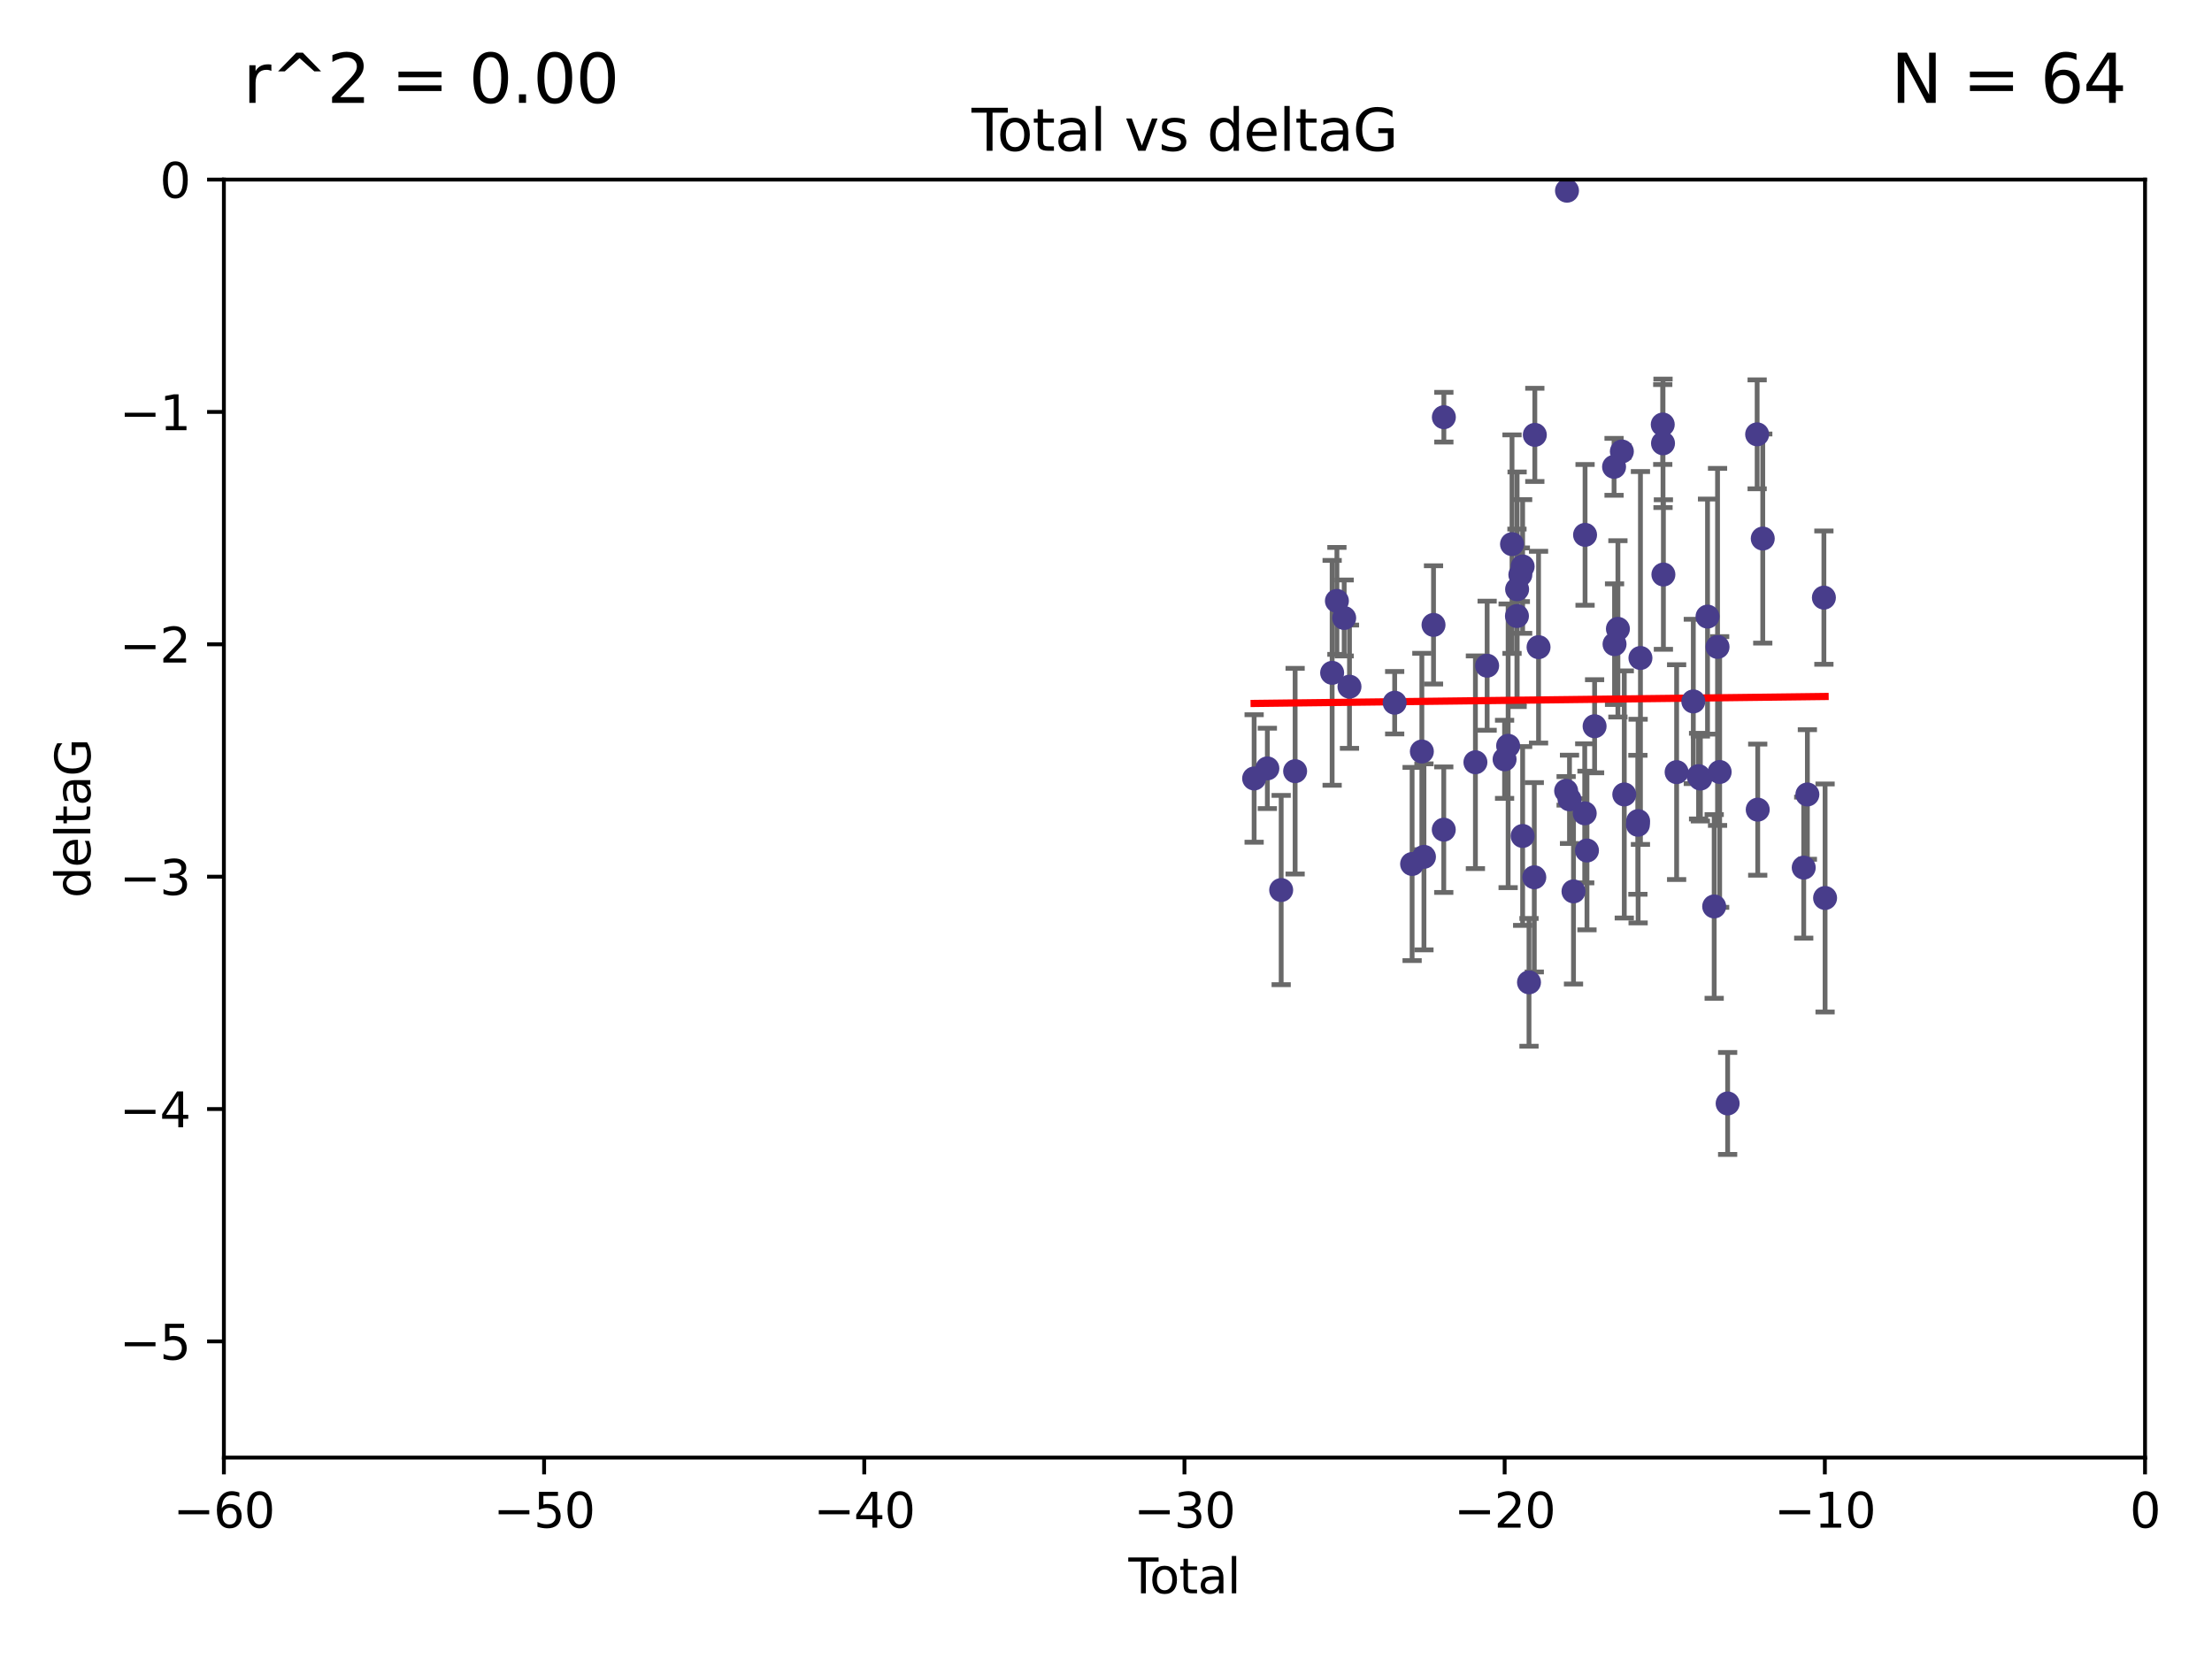 <?xml version="1.0" encoding="utf-8" standalone="no"?>
<!DOCTYPE svg PUBLIC "-//W3C//DTD SVG 1.1//EN"
  "http://www.w3.org/Graphics/SVG/1.1/DTD/svg11.dtd">
<svg xmlns:xlink="http://www.w3.org/1999/xlink" width="460.8pt" height="345.6pt" viewBox="0 0 460.8 345.6" xmlns="http://www.w3.org/2000/svg" version="1.1">
 <defs>
  <style type="text/css">*{stroke-linejoin: round; stroke-linecap: butt}</style>
 </defs>
 <g id="figure_1">
  <g id="patch_1">
   <path d="M 0 345.6 
L 460.8 345.6 
L 460.8 0 
L 0 0 
z
" style="fill: #ffffff"/>
  </g>
  <g id="axes_1">
   <g id="patch_2">
    <path d="M 46.64 303.64 
L 446.85 303.64 
L 446.85 37.411 
L 46.64 37.411 
z
" style="fill: #ffffff"/>
   </g>
   <g id="PathCollection_1">
    <defs>
     <path id="md7fb5501e0" d="M 0 1.118 
C 0.297 1.118 0.581 1 0.791 0.791 
C 1 0.581 1.118 0.297 1.118 0 
C 1.118 -0.297 1 -0.581 0.791 -0.791 
C 0.581 -1 0.297 -1.118 0 -1.118 
C -0.297 -1.118 -0.581 -1 -0.791 -0.791 
C -1 -0.581 -1.118 -0.297 -1.118 0 
C -1.118 0.297 -1 0.581 -0.791 0.791 
C -0.581 1 -0.297 1.118 0 1.118 
z
" style="stroke: #483d8b"/>
    </defs>
    <g clip-path="url(#p1a7f378cc3)">
     <use xlink:href="#md7fb5501e0" x="261.259" y="162.169" style="fill: #483d8b; stroke: #483d8b"/>
     <use xlink:href="#md7fb5501e0" x="264.013" y="160.071" style="fill: #483d8b; stroke: #483d8b"/>
     <use xlink:href="#md7fb5501e0" x="266.892" y="185.409" style="fill: #483d8b; stroke: #483d8b"/>
     <use xlink:href="#md7fb5501e0" x="269.798" y="160.652" style="fill: #483d8b; stroke: #483d8b"/>
     <use xlink:href="#md7fb5501e0" x="277.508" y="140.162" style="fill: #483d8b; stroke: #483d8b"/>
     <use xlink:href="#md7fb5501e0" x="278.503" y="125.181" style="fill: #483d8b; stroke: #483d8b"/>
     <use xlink:href="#md7fb5501e0" x="280.018" y="128.736" style="fill: #483d8b; stroke: #483d8b"/>
     <use xlink:href="#md7fb5501e0" x="281.121" y="143.047" style="fill: #483d8b; stroke: #483d8b"/>
     <use xlink:href="#md7fb5501e0" x="290.537" y="146.389" style="fill: #483d8b; stroke: #483d8b"/>
     <use xlink:href="#md7fb5501e0" x="294.169" y="179.983" style="fill: #483d8b; stroke: #483d8b"/>
     <use xlink:href="#md7fb5501e0" x="296.199" y="156.551" style="fill: #483d8b; stroke: #483d8b"/>
     <use xlink:href="#md7fb5501e0" x="296.635" y="178.497" style="fill: #483d8b; stroke: #483d8b"/>
     <use xlink:href="#md7fb5501e0" x="298.628" y="130.178" style="fill: #483d8b; stroke: #483d8b"/>
     <use xlink:href="#md7fb5501e0" x="300.763" y="172.837" style="fill: #483d8b; stroke: #483d8b"/>
     <use xlink:href="#md7fb5501e0" x="300.783" y="86.91" style="fill: #483d8b; stroke: #483d8b"/>
     <use xlink:href="#md7fb5501e0" x="307.356" y="158.794" style="fill: #483d8b; stroke: #483d8b"/>
     <use xlink:href="#md7fb5501e0" x="309.798" y="138.679" style="fill: #483d8b; stroke: #483d8b"/>
     <use xlink:href="#md7fb5501e0" x="313.432" y="158.179" style="fill: #483d8b; stroke: #483d8b"/>
     <use xlink:href="#md7fb5501e0" x="314.172" y="155.362" style="fill: #483d8b; stroke: #483d8b"/>
     <use xlink:href="#md7fb5501e0" x="314.982" y="113.355" style="fill: #483d8b; stroke: #483d8b"/>
     <use xlink:href="#md7fb5501e0" x="316.009" y="128.333" style="fill: #483d8b; stroke: #483d8b"/>
     <use xlink:href="#md7fb5501e0" x="316.041" y="122.757" style="fill: #483d8b; stroke: #483d8b"/>
     <use xlink:href="#md7fb5501e0" x="316.717" y="119.732" style="fill: #483d8b; stroke: #483d8b"/>
     <use xlink:href="#md7fb5501e0" x="317.192" y="118.005" style="fill: #483d8b; stroke: #483d8b"/>
     <use xlink:href="#md7fb5501e0" x="317.194" y="174.149" style="fill: #483d8b; stroke: #483d8b"/>
     <use xlink:href="#md7fb5501e0" x="318.519" y="204.639" style="fill: #483d8b; stroke: #483d8b"/>
     <use xlink:href="#md7fb5501e0" x="319.621" y="182.755" style="fill: #483d8b; stroke: #483d8b"/>
     <use xlink:href="#md7fb5501e0" x="319.732" y="90.593" style="fill: #483d8b; stroke: #483d8b"/>
     <use xlink:href="#md7fb5501e0" x="320.509" y="134.817" style="fill: #483d8b; stroke: #483d8b"/>
     <use xlink:href="#md7fb5501e0" x="326.256" y="164.751" style="fill: #483d8b; stroke: #483d8b"/>
     <use xlink:href="#md7fb5501e0" x="326.434" y="39.725" style="fill: #483d8b; stroke: #483d8b"/>
     <use xlink:href="#md7fb5501e0" x="326.956" y="166.514" style="fill: #483d8b; stroke: #483d8b"/>
     <use xlink:href="#md7fb5501e0" x="327.79" y="185.69" style="fill: #483d8b; stroke: #483d8b"/>
     <use xlink:href="#md7fb5501e0" x="330.127" y="169.432" style="fill: #483d8b; stroke: #483d8b"/>
     <use xlink:href="#md7fb5501e0" x="330.197" y="111.421" style="fill: #483d8b; stroke: #483d8b"/>
     <use xlink:href="#md7fb5501e0" x="330.596" y="177.177" style="fill: #483d8b; stroke: #483d8b"/>
     <use xlink:href="#md7fb5501e0" x="332.184" y="151.29" style="fill: #483d8b; stroke: #483d8b"/>
     <use xlink:href="#md7fb5501e0" x="336.239" y="97.248" style="fill: #483d8b; stroke: #483d8b"/>
     <use xlink:href="#md7fb5501e0" x="336.339" y="134.191" style="fill: #483d8b; stroke: #483d8b"/>
     <use xlink:href="#md7fb5501e0" x="337.04" y="131.002" style="fill: #483d8b; stroke: #483d8b"/>
     <use xlink:href="#md7fb5501e0" x="337.863" y="94.05" style="fill: #483d8b; stroke: #483d8b"/>
     <use xlink:href="#md7fb5501e0" x="338.368" y="165.498" style="fill: #483d8b; stroke: #483d8b"/>
     <use xlink:href="#md7fb5501e0" x="341.203" y="171.818" style="fill: #483d8b; stroke: #483d8b"/>
     <use xlink:href="#md7fb5501e0" x="341.25" y="171.047" style="fill: #483d8b; stroke: #483d8b"/>
     <use xlink:href="#md7fb5501e0" x="341.734" y="137.07" style="fill: #483d8b; stroke: #483d8b"/>
     <use xlink:href="#md7fb5501e0" x="346.381" y="88.433" style="fill: #483d8b; stroke: #483d8b"/>
     <use xlink:href="#md7fb5501e0" x="346.436" y="92.35" style="fill: #483d8b; stroke: #483d8b"/>
     <use xlink:href="#md7fb5501e0" x="346.517" y="119.683" style="fill: #483d8b; stroke: #483d8b"/>
     <use xlink:href="#md7fb5501e0" x="349.271" y="160.849" style="fill: #483d8b; stroke: #483d8b"/>
     <use xlink:href="#md7fb5501e0" x="352.749" y="146.121" style="fill: #483d8b; stroke: #483d8b"/>
     <use xlink:href="#md7fb5501e0" x="353.846" y="161.684" style="fill: #483d8b; stroke: #483d8b"/>
     <use xlink:href="#md7fb5501e0" x="354.218" y="162.189" style="fill: #483d8b; stroke: #483d8b"/>
     <use xlink:href="#md7fb5501e0" x="355.708" y="128.448" style="fill: #483d8b; stroke: #483d8b"/>
     <use xlink:href="#md7fb5501e0" x="357.096" y="188.827" style="fill: #483d8b; stroke: #483d8b"/>
     <use xlink:href="#md7fb5501e0" x="357.796" y="134.766" style="fill: #483d8b; stroke: #483d8b"/>
     <use xlink:href="#md7fb5501e0" x="358.236" y="160.817" style="fill: #483d8b; stroke: #483d8b"/>
     <use xlink:href="#md7fb5501e0" x="359.9" y="229.87" style="fill: #483d8b; stroke: #483d8b"/>
     <use xlink:href="#md7fb5501e0" x="366.045" y="90.48" style="fill: #483d8b; stroke: #483d8b"/>
     <use xlink:href="#md7fb5501e0" x="366.166" y="168.665" style="fill: #483d8b; stroke: #483d8b"/>
     <use xlink:href="#md7fb5501e0" x="367.215" y="112.19" style="fill: #483d8b; stroke: #483d8b"/>
     <use xlink:href="#md7fb5501e0" x="375.749" y="180.74" style="fill: #483d8b; stroke: #483d8b"/>
     <use xlink:href="#md7fb5501e0" x="376.51" y="165.503" style="fill: #483d8b; stroke: #483d8b"/>
     <use xlink:href="#md7fb5501e0" x="379.951" y="124.495" style="fill: #483d8b; stroke: #483d8b"/>
     <use xlink:href="#md7fb5501e0" x="380.198" y="187.068" style="fill: #483d8b; stroke: #483d8b"/>
    </g>
   </g>
   <g id="matplotlib.axis_1">
    <g id="xtick_1">
     <g id="line2d_1">
      <defs>
       <path id="m32660fdf33" d="M 0 0 
L 0 3.5 
" style="stroke: #000000; stroke-width: 0.8"/>
      </defs>
      <g>
       <use xlink:href="#m32660fdf33" x="46.64" y="303.64" style="stroke: #000000; stroke-width: 0.8"/>
      </g>
     </g>
     <g id="text_1">
      <!-- −60 -->
      <g transform="translate(36.088 318.238)scale(0.1 -0.1)">
       <defs>
        <path id="DejaVuSans-2212" d="M 678 2272 
L 4684 2272 
L 4684 1741 
L 678 1741 
L 678 2272 
z
" transform="scale(0.016)"/>
        <path id="DejaVuSans-36" d="M 2113 2584 
Q 1688 2584 1439 2293 
Q 1191 2003 1191 1497 
Q 1191 994 1439 701 
Q 1688 409 2113 409 
Q 2538 409 2786 701 
Q 3034 994 3034 1497 
Q 3034 2003 2786 2293 
Q 2538 2584 2113 2584 
z
M 3366 4563 
L 3366 3988 
Q 3128 4100 2886 4159 
Q 2644 4219 2406 4219 
Q 1781 4219 1451 3797 
Q 1122 3375 1075 2522 
Q 1259 2794 1537 2939 
Q 1816 3084 2150 3084 
Q 2853 3084 3261 2657 
Q 3669 2231 3669 1497 
Q 3669 778 3244 343 
Q 2819 -91 2113 -91 
Q 1303 -91 875 529 
Q 447 1150 447 2328 
Q 447 3434 972 4092 
Q 1497 4750 2381 4750 
Q 2619 4750 2861 4703 
Q 3103 4656 3366 4563 
z
" transform="scale(0.016)"/>
        <path id="DejaVuSans-30" d="M 2034 4250 
Q 1547 4250 1301 3770 
Q 1056 3291 1056 2328 
Q 1056 1369 1301 889 
Q 1547 409 2034 409 
Q 2525 409 2770 889 
Q 3016 1369 3016 2328 
Q 3016 3291 2770 3770 
Q 2525 4250 2034 4250 
z
M 2034 4750 
Q 2819 4750 3233 4129 
Q 3647 3509 3647 2328 
Q 3647 1150 3233 529 
Q 2819 -91 2034 -91 
Q 1250 -91 836 529 
Q 422 1150 422 2328 
Q 422 3509 836 4129 
Q 1250 4750 2034 4750 
z
" transform="scale(0.016)"/>
       </defs>
       <use xlink:href="#DejaVuSans-2212"/>
       <use xlink:href="#DejaVuSans-36" x="83.789"/>
       <use xlink:href="#DejaVuSans-30" x="147.412"/>
      </g>
     </g>
    </g>
    <g id="xtick_2">
     <g id="line2d_2">
      <g>
       <use xlink:href="#m32660fdf33" x="113.342" y="303.64" style="stroke: #000000; stroke-width: 0.8"/>
      </g>
     </g>
     <g id="text_2">
      <!-- −50 -->
      <g transform="translate(102.789 318.238)scale(0.1 -0.1)">
       <defs>
        <path id="DejaVuSans-35" d="M 691 4666 
L 3169 4666 
L 3169 4134 
L 1269 4134 
L 1269 2991 
Q 1406 3038 1543 3061 
Q 1681 3084 1819 3084 
Q 2600 3084 3056 2656 
Q 3513 2228 3513 1497 
Q 3513 744 3044 326 
Q 2575 -91 1722 -91 
Q 1428 -91 1123 -41 
Q 819 9 494 109 
L 494 744 
Q 775 591 1075 516 
Q 1375 441 1709 441 
Q 2250 441 2565 725 
Q 2881 1009 2881 1497 
Q 2881 1984 2565 2268 
Q 2250 2553 1709 2553 
Q 1456 2553 1204 2497 
Q 953 2441 691 2322 
L 691 4666 
z
" transform="scale(0.016)"/>
       </defs>
       <use xlink:href="#DejaVuSans-2212"/>
       <use xlink:href="#DejaVuSans-35" x="83.789"/>
       <use xlink:href="#DejaVuSans-30" x="147.412"/>
      </g>
     </g>
    </g>
    <g id="xtick_3">
     <g id="line2d_3">
      <g>
       <use xlink:href="#m32660fdf33" x="180.043" y="303.64" style="stroke: #000000; stroke-width: 0.8"/>
      </g>
     </g>
     <g id="text_3">
      <!-- −40 -->
      <g transform="translate(169.491 318.238)scale(0.1 -0.1)">
       <defs>
        <path id="DejaVuSans-34" d="M 2419 4116 
L 825 1625 
L 2419 1625 
L 2419 4116 
z
M 2253 4666 
L 3047 4666 
L 3047 1625 
L 3713 1625 
L 3713 1100 
L 3047 1100 
L 3047 0 
L 2419 0 
L 2419 1100 
L 313 1100 
L 313 1709 
L 2253 4666 
z
" transform="scale(0.016)"/>
       </defs>
       <use xlink:href="#DejaVuSans-2212"/>
       <use xlink:href="#DejaVuSans-34" x="83.789"/>
       <use xlink:href="#DejaVuSans-30" x="147.412"/>
      </g>
     </g>
    </g>
    <g id="xtick_4">
     <g id="line2d_4">
      <g>
       <use xlink:href="#m32660fdf33" x="246.745" y="303.64" style="stroke: #000000; stroke-width: 0.8"/>
      </g>
     </g>
     <g id="text_4">
      <!-- −30 -->
      <g transform="translate(236.193 318.238)scale(0.1 -0.1)">
       <defs>
        <path id="DejaVuSans-33" d="M 2597 2516 
Q 3050 2419 3304 2112 
Q 3559 1806 3559 1356 
Q 3559 666 3084 287 
Q 2609 -91 1734 -91 
Q 1441 -91 1130 -33 
Q 819 25 488 141 
L 488 750 
Q 750 597 1062 519 
Q 1375 441 1716 441 
Q 2309 441 2620 675 
Q 2931 909 2931 1356 
Q 2931 1769 2642 2001 
Q 2353 2234 1838 2234 
L 1294 2234 
L 1294 2753 
L 1863 2753 
Q 2328 2753 2575 2939 
Q 2822 3125 2822 3475 
Q 2822 3834 2567 4026 
Q 2313 4219 1838 4219 
Q 1578 4219 1281 4162 
Q 984 4106 628 3988 
L 628 4550 
Q 988 4650 1302 4700 
Q 1616 4750 1894 4750 
Q 2613 4750 3031 4423 
Q 3450 4097 3450 3541 
Q 3450 3153 3228 2886 
Q 3006 2619 2597 2516 
z
" transform="scale(0.016)"/>
       </defs>
       <use xlink:href="#DejaVuSans-2212"/>
       <use xlink:href="#DejaVuSans-33" x="83.789"/>
       <use xlink:href="#DejaVuSans-30" x="147.412"/>
      </g>
     </g>
    </g>
    <g id="xtick_5">
     <g id="line2d_5">
      <g>
       <use xlink:href="#m32660fdf33" x="313.447" y="303.64" style="stroke: #000000; stroke-width: 0.8"/>
      </g>
     </g>
     <g id="text_5">
      <!-- −20 -->
      <g transform="translate(302.894 318.238)scale(0.1 -0.1)">
       <defs>
        <path id="DejaVuSans-32" d="M 1228 531 
L 3431 531 
L 3431 0 
L 469 0 
L 469 531 
Q 828 903 1448 1529 
Q 2069 2156 2228 2338 
Q 2531 2678 2651 2914 
Q 2772 3150 2772 3378 
Q 2772 3750 2511 3984 
Q 2250 4219 1831 4219 
Q 1534 4219 1204 4116 
Q 875 4013 500 3803 
L 500 4441 
Q 881 4594 1212 4672 
Q 1544 4750 1819 4750 
Q 2544 4750 2975 4387 
Q 3406 4025 3406 3419 
Q 3406 3131 3298 2873 
Q 3191 2616 2906 2266 
Q 2828 2175 2409 1742 
Q 1991 1309 1228 531 
z
" transform="scale(0.016)"/>
       </defs>
       <use xlink:href="#DejaVuSans-2212"/>
       <use xlink:href="#DejaVuSans-32" x="83.789"/>
       <use xlink:href="#DejaVuSans-30" x="147.412"/>
      </g>
     </g>
    </g>
    <g id="xtick_6">
     <g id="line2d_6">
      <g>
       <use xlink:href="#m32660fdf33" x="380.148" y="303.64" style="stroke: #000000; stroke-width: 0.8"/>
      </g>
     </g>
     <g id="text_6">
      <!-- −10 -->
      <g transform="translate(369.596 318.238)scale(0.1 -0.1)">
       <defs>
        <path id="DejaVuSans-31" d="M 794 531 
L 1825 531 
L 1825 4091 
L 703 3866 
L 703 4441 
L 1819 4666 
L 2450 4666 
L 2450 531 
L 3481 531 
L 3481 0 
L 794 0 
L 794 531 
z
" transform="scale(0.016)"/>
       </defs>
       <use xlink:href="#DejaVuSans-2212"/>
       <use xlink:href="#DejaVuSans-31" x="83.789"/>
       <use xlink:href="#DejaVuSans-30" x="147.412"/>
      </g>
     </g>
    </g>
    <g id="xtick_7">
     <g id="line2d_7">
      <g>
       <use xlink:href="#m32660fdf33" x="446.85" y="303.64" style="stroke: #000000; stroke-width: 0.8"/>
      </g>
     </g>
     <g id="text_7">
      <!-- 0 -->
      <g transform="translate(443.669 318.238)scale(0.1 -0.1)">
       <use xlink:href="#DejaVuSans-30"/>
      </g>
     </g>
    </g>
    <g id="text_8">
     <!-- Total -->
     <g transform="translate(235.068 331.917)scale(0.1 -0.1)">
      <defs>
       <path id="DejaVuSans-54" d="M -19 4666 
L 3928 4666 
L 3928 4134 
L 2272 4134 
L 2272 0 
L 1638 0 
L 1638 4134 
L -19 4134 
L -19 4666 
z
" transform="scale(0.016)"/>
       <path id="DejaVuSans-6f" d="M 1959 3097 
Q 1497 3097 1228 2736 
Q 959 2375 959 1747 
Q 959 1119 1226 758 
Q 1494 397 1959 397 
Q 2419 397 2687 759 
Q 2956 1122 2956 1747 
Q 2956 2369 2687 2733 
Q 2419 3097 1959 3097 
z
M 1959 3584 
Q 2709 3584 3137 3096 
Q 3566 2609 3566 1747 
Q 3566 888 3137 398 
Q 2709 -91 1959 -91 
Q 1206 -91 779 398 
Q 353 888 353 1747 
Q 353 2609 779 3096 
Q 1206 3584 1959 3584 
z
" transform="scale(0.016)"/>
       <path id="DejaVuSans-74" d="M 1172 4494 
L 1172 3500 
L 2356 3500 
L 2356 3053 
L 1172 3053 
L 1172 1153 
Q 1172 725 1289 603 
Q 1406 481 1766 481 
L 2356 481 
L 2356 0 
L 1766 0 
Q 1100 0 847 248 
Q 594 497 594 1153 
L 594 3053 
L 172 3053 
L 172 3500 
L 594 3500 
L 594 4494 
L 1172 4494 
z
" transform="scale(0.016)"/>
       <path id="DejaVuSans-61" d="M 2194 1759 
Q 1497 1759 1228 1600 
Q 959 1441 959 1056 
Q 959 750 1161 570 
Q 1363 391 1709 391 
Q 2188 391 2477 730 
Q 2766 1069 2766 1631 
L 2766 1759 
L 2194 1759 
z
M 3341 1997 
L 3341 0 
L 2766 0 
L 2766 531 
Q 2569 213 2275 61 
Q 1981 -91 1556 -91 
Q 1019 -91 701 211 
Q 384 513 384 1019 
Q 384 1609 779 1909 
Q 1175 2209 1959 2209 
L 2766 2209 
L 2766 2266 
Q 2766 2663 2505 2880 
Q 2244 3097 1772 3097 
Q 1472 3097 1187 3025 
Q 903 2953 641 2809 
L 641 3341 
Q 956 3463 1253 3523 
Q 1550 3584 1831 3584 
Q 2591 3584 2966 3190 
Q 3341 2797 3341 1997 
z
" transform="scale(0.016)"/>
       <path id="DejaVuSans-6c" d="M 603 4863 
L 1178 4863 
L 1178 0 
L 603 0 
L 603 4863 
z
" transform="scale(0.016)"/>
      </defs>
      <use xlink:href="#DejaVuSans-54"/>
      <use xlink:href="#DejaVuSans-6f" x="44.084"/>
      <use xlink:href="#DejaVuSans-74" x="105.266"/>
      <use xlink:href="#DejaVuSans-61" x="144.475"/>
      <use xlink:href="#DejaVuSans-6c" x="205.754"/>
     </g>
    </g>
   </g>
   <g id="matplotlib.axis_2">
    <g id="ytick_1">
     <g id="line2d_8">
      <defs>
       <path id="m34aa72885d" d="M 0 0 
L -3.5 0 
" style="stroke: #000000; stroke-width: 0.8"/>
      </defs>
      <g>
       <use xlink:href="#m34aa72885d" x="46.64" y="279.437" style="stroke: #000000; stroke-width: 0.8"/>
      </g>
     </g>
     <g id="text_9">
      <!-- −5 -->
      <g transform="translate(24.898 283.237)scale(0.1 -0.1)">
       <use xlink:href="#DejaVuSans-2212"/>
       <use xlink:href="#DejaVuSans-35" x="83.789"/>
      </g>
     </g>
    </g>
    <g id="ytick_2">
     <g id="line2d_9">
      <g>
       <use xlink:href="#m34aa72885d" x="46.64" y="231.032" style="stroke: #000000; stroke-width: 0.8"/>
      </g>
     </g>
     <g id="text_10">
      <!-- −4 -->
      <g transform="translate(24.898 234.831)scale(0.1 -0.1)">
       <use xlink:href="#DejaVuSans-2212"/>
       <use xlink:href="#DejaVuSans-34" x="83.789"/>
      </g>
     </g>
    </g>
    <g id="ytick_3">
     <g id="line2d_10">
      <g>
       <use xlink:href="#m34aa72885d" x="46.64" y="182.627" style="stroke: #000000; stroke-width: 0.8"/>
      </g>
     </g>
     <g id="text_11">
      <!-- −3 -->
      <g transform="translate(24.898 186.426)scale(0.1 -0.1)">
       <use xlink:href="#DejaVuSans-2212"/>
       <use xlink:href="#DejaVuSans-33" x="83.789"/>
      </g>
     </g>
    </g>
    <g id="ytick_4">
     <g id="line2d_11">
      <g>
       <use xlink:href="#m34aa72885d" x="46.64" y="134.222" style="stroke: #000000; stroke-width: 0.8"/>
      </g>
     </g>
     <g id="text_12">
      <!-- −2 -->
      <g transform="translate(24.898 138.021)scale(0.1 -0.1)">
       <use xlink:href="#DejaVuSans-2212"/>
       <use xlink:href="#DejaVuSans-32" x="83.789"/>
      </g>
     </g>
    </g>
    <g id="ytick_5">
     <g id="line2d_12">
      <g>
       <use xlink:href="#m34aa72885d" x="46.64" y="85.816" style="stroke: #000000; stroke-width: 0.8"/>
      </g>
     </g>
     <g id="text_13">
      <!-- −1 -->
      <g transform="translate(24.898 89.616)scale(0.1 -0.1)">
       <use xlink:href="#DejaVuSans-2212"/>
       <use xlink:href="#DejaVuSans-31" x="83.789"/>
      </g>
     </g>
    </g>
    <g id="ytick_6">
     <g id="line2d_13">
      <g>
       <use xlink:href="#m34aa72885d" x="46.64" y="37.411" style="stroke: #000000; stroke-width: 0.8"/>
      </g>
     </g>
     <g id="text_14">
      <!-- 0 -->
      <g transform="translate(33.278 41.21)scale(0.1 -0.1)">
       <use xlink:href="#DejaVuSans-30"/>
      </g>
     </g>
    </g>
    <g id="text_15">
     <!-- deltaG -->
     <g transform="translate(18.818 187.064)rotate(-90)scale(0.1 -0.1)">
      <defs>
       <path id="DejaVuSans-64" d="M 2906 2969 
L 2906 4863 
L 3481 4863 
L 3481 0 
L 2906 0 
L 2906 525 
Q 2725 213 2448 61 
Q 2172 -91 1784 -91 
Q 1150 -91 751 415 
Q 353 922 353 1747 
Q 353 2572 751 3078 
Q 1150 3584 1784 3584 
Q 2172 3584 2448 3432 
Q 2725 3281 2906 2969 
z
M 947 1747 
Q 947 1113 1208 752 
Q 1469 391 1925 391 
Q 2381 391 2643 752 
Q 2906 1113 2906 1747 
Q 2906 2381 2643 2742 
Q 2381 3103 1925 3103 
Q 1469 3103 1208 2742 
Q 947 2381 947 1747 
z
" transform="scale(0.016)"/>
       <path id="DejaVuSans-65" d="M 3597 1894 
L 3597 1613 
L 953 1613 
Q 991 1019 1311 708 
Q 1631 397 2203 397 
Q 2534 397 2845 478 
Q 3156 559 3463 722 
L 3463 178 
Q 3153 47 2828 -22 
Q 2503 -91 2169 -91 
Q 1331 -91 842 396 
Q 353 884 353 1716 
Q 353 2575 817 3079 
Q 1281 3584 2069 3584 
Q 2775 3584 3186 3129 
Q 3597 2675 3597 1894 
z
M 3022 2063 
Q 3016 2534 2758 2815 
Q 2500 3097 2075 3097 
Q 1594 3097 1305 2825 
Q 1016 2553 972 2059 
L 3022 2063 
z
" transform="scale(0.016)"/>
       <path id="DejaVuSans-47" d="M 3809 666 
L 3809 1919 
L 2778 1919 
L 2778 2438 
L 4434 2438 
L 4434 434 
Q 4069 175 3628 42 
Q 3188 -91 2688 -91 
Q 1594 -91 976 548 
Q 359 1188 359 2328 
Q 359 3472 976 4111 
Q 1594 4750 2688 4750 
Q 3144 4750 3555 4637 
Q 3966 4525 4313 4306 
L 4313 3634 
Q 3963 3931 3569 4081 
Q 3175 4231 2741 4231 
Q 1884 4231 1454 3753 
Q 1025 3275 1025 2328 
Q 1025 1384 1454 906 
Q 1884 428 2741 428 
Q 3075 428 3337 486 
Q 3600 544 3809 666 
z
" transform="scale(0.016)"/>
      </defs>
      <use xlink:href="#DejaVuSans-64"/>
      <use xlink:href="#DejaVuSans-65" x="63.477"/>
      <use xlink:href="#DejaVuSans-6c" x="125"/>
      <use xlink:href="#DejaVuSans-74" x="152.783"/>
      <use xlink:href="#DejaVuSans-61" x="191.992"/>
      <use xlink:href="#DejaVuSans-47" x="253.271"/>
     </g>
    </g>
   </g>
   <g id="LineCollection_1">
    <path d="M 261.259 175.449 
L 261.259 148.889 
" clip-path="url(#p1a7f378cc3)" style="fill: none; stroke: #696969"/>
    <path d="M 264.013 168.439 
L 264.013 151.703 
" clip-path="url(#p1a7f378cc3)" style="fill: none; stroke: #696969"/>
    <path d="M 266.892 205.122 
L 266.892 165.696 
" clip-path="url(#p1a7f378cc3)" style="fill: none; stroke: #696969"/>
    <path d="M 269.798 182.073 
L 269.798 139.231 
" clip-path="url(#p1a7f378cc3)" style="fill: none; stroke: #696969"/>
    <path d="M 277.508 163.584 
L 277.508 116.74 
" clip-path="url(#p1a7f378cc3)" style="fill: none; stroke: #696969"/>
    <path d="M 278.503 136.32 
L 278.503 114.041 
" clip-path="url(#p1a7f378cc3)" style="fill: none; stroke: #696969"/>
    <path d="M 280.018 136.647 
L 280.018 120.825 
" clip-path="url(#p1a7f378cc3)" style="fill: none; stroke: #696969"/>
    <path d="M 281.121 155.888 
L 281.121 130.206 
" clip-path="url(#p1a7f378cc3)" style="fill: none; stroke: #696969"/>
    <path d="M 290.537 152.89 
L 290.537 139.887 
" clip-path="url(#p1a7f378cc3)" style="fill: none; stroke: #696969"/>
    <path d="M 294.169 200.102 
L 294.169 159.864 
" clip-path="url(#p1a7f378cc3)" style="fill: none; stroke: #696969"/>
    <path d="M 296.199 177.004 
L 296.199 136.097 
" clip-path="url(#p1a7f378cc3)" style="fill: none; stroke: #696969"/>
    <path d="M 296.635 197.874 
L 296.635 159.12 
" clip-path="url(#p1a7f378cc3)" style="fill: none; stroke: #696969"/>
    <path d="M 298.628 142.492 
L 298.628 117.864 
" clip-path="url(#p1a7f378cc3)" style="fill: none; stroke: #696969"/>
    <path d="M 300.763 185.91 
L 300.763 159.764 
" clip-path="url(#p1a7f378cc3)" style="fill: none; stroke: #696969"/>
    <path d="M 300.783 92.088 
L 300.783 81.731 
" clip-path="url(#p1a7f378cc3)" style="fill: none; stroke: #696969"/>
    <path d="M 307.356 180.946 
L 307.356 136.642 
" clip-path="url(#p1a7f378cc3)" style="fill: none; stroke: #696969"/>
    <path d="M 309.798 152.121 
L 309.798 125.237 
" clip-path="url(#p1a7f378cc3)" style="fill: none; stroke: #696969"/>
    <path d="M 313.432 166.315 
L 313.432 150.044 
" clip-path="url(#p1a7f378cc3)" style="fill: none; stroke: #696969"/>
    <path d="M 314.172 184.909 
L 314.172 125.815 
" clip-path="url(#p1a7f378cc3)" style="fill: none; stroke: #696969"/>
    <path d="M 314.982 136.114 
L 314.982 90.597 
" clip-path="url(#p1a7f378cc3)" style="fill: none; stroke: #696969"/>
    <path d="M 316.009 146.451 
L 316.009 110.215 
" clip-path="url(#p1a7f378cc3)" style="fill: none; stroke: #696969"/>
    <path d="M 316.041 147.193 
L 316.041 98.321 
" clip-path="url(#p1a7f378cc3)" style="fill: none; stroke: #696969"/>
    <path d="M 316.717 125.321 
L 316.717 114.143 
" clip-path="url(#p1a7f378cc3)" style="fill: none; stroke: #696969"/>
    <path d="M 317.192 131.932 
L 317.192 104.078 
" clip-path="url(#p1a7f378cc3)" style="fill: none; stroke: #696969"/>
    <path d="M 317.194 192.775 
L 317.194 155.523 
" clip-path="url(#p1a7f378cc3)" style="fill: none; stroke: #696969"/>
    <path d="M 318.519 217.947 
L 318.519 191.332 
" clip-path="url(#p1a7f378cc3)" style="fill: none; stroke: #696969"/>
    <path d="M 319.621 202.478 
L 319.621 163.031 
" clip-path="url(#p1a7f378cc3)" style="fill: none; stroke: #696969"/>
    <path d="M 319.732 100.302 
L 319.732 80.883 
" clip-path="url(#p1a7f378cc3)" style="fill: none; stroke: #696969"/>
    <path d="M 320.509 154.789 
L 320.509 114.844 
" clip-path="url(#p1a7f378cc3)" style="fill: none; stroke: #696969"/>
    <path d="M 326.256 167.729 
L 326.256 161.773 
" clip-path="url(#p1a7f378cc3)" style="fill: none; stroke: #696969"/>
    <path d="M 326.434 40.001 
L 326.434 39.448 
" clip-path="url(#p1a7f378cc3)" style="fill: none; stroke: #696969"/>
    <path d="M 326.956 175.71 
L 326.956 157.319 
" clip-path="url(#p1a7f378cc3)" style="fill: none; stroke: #696969"/>
    <path d="M 327.79 204.99 
L 327.79 166.391 
" clip-path="url(#p1a7f378cc3)" style="fill: none; stroke: #696969"/>
    <path d="M 330.127 183.915 
L 330.127 154.949 
" clip-path="url(#p1a7f378cc3)" style="fill: none; stroke: #696969"/>
    <path d="M 330.197 126.077 
L 330.197 96.766 
" clip-path="url(#p1a7f378cc3)" style="fill: none; stroke: #696969"/>
    <path d="M 330.596 193.705 
L 330.596 160.649 
" clip-path="url(#p1a7f378cc3)" style="fill: none; stroke: #696969"/>
    <path d="M 332.184 160.985 
L 332.184 141.595 
" clip-path="url(#p1a7f378cc3)" style="fill: none; stroke: #696969"/>
    <path d="M 336.239 103.175 
L 336.239 91.322 
" clip-path="url(#p1a7f378cc3)" style="fill: none; stroke: #696969"/>
    <path d="M 336.339 146.755 
L 336.339 121.626 
" clip-path="url(#p1a7f378cc3)" style="fill: none; stroke: #696969"/>
    <path d="M 337.04 149.364 
L 337.04 112.639 
" clip-path="url(#p1a7f378cc3)" style="fill: none; stroke: #696969"/>
    <path d="M 337.863 95.242 
L 337.863 92.857 
" clip-path="url(#p1a7f378cc3)" style="fill: none; stroke: #696969"/>
    <path d="M 338.368 191.237 
L 338.368 139.759 
" clip-path="url(#p1a7f378cc3)" style="fill: none; stroke: #696969"/>
    <path d="M 341.203 186.292 
L 341.203 157.344 
" clip-path="url(#p1a7f378cc3)" style="fill: none; stroke: #696969"/>
    <path d="M 341.25 192.259 
L 341.25 149.834 
" clip-path="url(#p1a7f378cc3)" style="fill: none; stroke: #696969"/>
    <path d="M 341.734 175.911 
L 341.734 98.23 
" clip-path="url(#p1a7f378cc3)" style="fill: none; stroke: #696969"/>
    <path d="M 346.381 96.752 
L 346.381 80.114 
" clip-path="url(#p1a7f378cc3)" style="fill: none; stroke: #696969"/>
    <path d="M 346.436 105.729 
L 346.436 78.971 
" clip-path="url(#p1a7f378cc3)" style="fill: none; stroke: #696969"/>
    <path d="M 346.517 135.26 
L 346.517 104.106 
" clip-path="url(#p1a7f378cc3)" style="fill: none; stroke: #696969"/>
    <path d="M 349.271 183.223 
L 349.271 138.474 
" clip-path="url(#p1a7f378cc3)" style="fill: none; stroke: #696969"/>
    <path d="M 352.749 163.24 
L 352.749 129.003 
" clip-path="url(#p1a7f378cc3)" style="fill: none; stroke: #696969"/>
    <path d="M 353.846 170.607 
L 353.846 152.762 
" clip-path="url(#p1a7f378cc3)" style="fill: none; stroke: #696969"/>
    <path d="M 354.218 171.027 
L 354.218 153.352 
" clip-path="url(#p1a7f378cc3)" style="fill: none; stroke: #696969"/>
    <path d="M 355.708 152.933 
L 355.708 103.962 
" clip-path="url(#p1a7f378cc3)" style="fill: none; stroke: #696969"/>
    <path d="M 357.096 207.962 
L 357.096 169.691 
" clip-path="url(#p1a7f378cc3)" style="fill: none; stroke: #696969"/>
    <path d="M 357.796 171.956 
L 357.796 97.576 
" clip-path="url(#p1a7f378cc3)" style="fill: none; stroke: #696969"/>
    <path d="M 358.236 189.015 
L 358.236 132.62 
" clip-path="url(#p1a7f378cc3)" style="fill: none; stroke: #696969"/>
    <path d="M 359.9 240.488 
L 359.9 219.251 
" clip-path="url(#p1a7f378cc3)" style="fill: none; stroke: #696969"/>
    <path d="M 366.045 101.823 
L 366.045 79.137 
" clip-path="url(#p1a7f378cc3)" style="fill: none; stroke: #696969"/>
    <path d="M 366.166 182.32 
L 366.166 155.01 
" clip-path="url(#p1a7f378cc3)" style="fill: none; stroke: #696969"/>
    <path d="M 367.215 133.969 
L 367.215 90.411 
" clip-path="url(#p1a7f378cc3)" style="fill: none; stroke: #696969"/>
    <path d="M 375.749 195.429 
L 375.749 166.05 
" clip-path="url(#p1a7f378cc3)" style="fill: none; stroke: #696969"/>
    <path d="M 376.51 178.999 
L 376.51 152.007 
" clip-path="url(#p1a7f378cc3)" style="fill: none; stroke: #696969"/>
    <path d="M 379.951 138.38 
L 379.951 110.61 
" clip-path="url(#p1a7f378cc3)" style="fill: none; stroke: #696969"/>
    <path d="M 380.198 210.818 
L 380.198 163.317 
" clip-path="url(#p1a7f378cc3)" style="fill: none; stroke: #696969"/>
   </g>
   <g id="line2d_14">
    <defs>
     <path id="mbde8ca5104" d="M 2 0 
L -2 -0 
" style="stroke: #696969"/>
    </defs>
    <g clip-path="url(#p1a7f378cc3)">
     <use xlink:href="#mbde8ca5104" x="261.259" y="175.449" style="fill: #696969; stroke: #696969"/>
     <use xlink:href="#mbde8ca5104" x="264.013" y="168.439" style="fill: #696969; stroke: #696969"/>
     <use xlink:href="#mbde8ca5104" x="266.892" y="205.122" style="fill: #696969; stroke: #696969"/>
     <use xlink:href="#mbde8ca5104" x="269.798" y="182.073" style="fill: #696969; stroke: #696969"/>
     <use xlink:href="#mbde8ca5104" x="277.508" y="163.584" style="fill: #696969; stroke: #696969"/>
     <use xlink:href="#mbde8ca5104" x="278.503" y="136.32" style="fill: #696969; stroke: #696969"/>
     <use xlink:href="#mbde8ca5104" x="280.018" y="136.647" style="fill: #696969; stroke: #696969"/>
     <use xlink:href="#mbde8ca5104" x="281.121" y="155.888" style="fill: #696969; stroke: #696969"/>
     <use xlink:href="#mbde8ca5104" x="290.537" y="152.89" style="fill: #696969; stroke: #696969"/>
     <use xlink:href="#mbde8ca5104" x="294.169" y="200.102" style="fill: #696969; stroke: #696969"/>
     <use xlink:href="#mbde8ca5104" x="296.199" y="177.004" style="fill: #696969; stroke: #696969"/>
     <use xlink:href="#mbde8ca5104" x="296.635" y="197.874" style="fill: #696969; stroke: #696969"/>
     <use xlink:href="#mbde8ca5104" x="298.628" y="142.492" style="fill: #696969; stroke: #696969"/>
     <use xlink:href="#mbde8ca5104" x="300.763" y="185.91" style="fill: #696969; stroke: #696969"/>
     <use xlink:href="#mbde8ca5104" x="300.783" y="92.088" style="fill: #696969; stroke: #696969"/>
     <use xlink:href="#mbde8ca5104" x="307.356" y="180.946" style="fill: #696969; stroke: #696969"/>
     <use xlink:href="#mbde8ca5104" x="309.798" y="152.121" style="fill: #696969; stroke: #696969"/>
     <use xlink:href="#mbde8ca5104" x="313.432" y="166.315" style="fill: #696969; stroke: #696969"/>
     <use xlink:href="#mbde8ca5104" x="314.172" y="184.909" style="fill: #696969; stroke: #696969"/>
     <use xlink:href="#mbde8ca5104" x="314.982" y="136.114" style="fill: #696969; stroke: #696969"/>
     <use xlink:href="#mbde8ca5104" x="316.009" y="146.451" style="fill: #696969; stroke: #696969"/>
     <use xlink:href="#mbde8ca5104" x="316.041" y="147.193" style="fill: #696969; stroke: #696969"/>
     <use xlink:href="#mbde8ca5104" x="316.717" y="125.321" style="fill: #696969; stroke: #696969"/>
     <use xlink:href="#mbde8ca5104" x="317.192" y="131.932" style="fill: #696969; stroke: #696969"/>
     <use xlink:href="#mbde8ca5104" x="317.194" y="192.775" style="fill: #696969; stroke: #696969"/>
     <use xlink:href="#mbde8ca5104" x="318.519" y="217.947" style="fill: #696969; stroke: #696969"/>
     <use xlink:href="#mbde8ca5104" x="319.621" y="202.478" style="fill: #696969; stroke: #696969"/>
     <use xlink:href="#mbde8ca5104" x="319.732" y="100.302" style="fill: #696969; stroke: #696969"/>
     <use xlink:href="#mbde8ca5104" x="320.509" y="154.789" style="fill: #696969; stroke: #696969"/>
     <use xlink:href="#mbde8ca5104" x="326.256" y="167.729" style="fill: #696969; stroke: #696969"/>
     <use xlink:href="#mbde8ca5104" x="326.434" y="40.001" style="fill: #696969; stroke: #696969"/>
     <use xlink:href="#mbde8ca5104" x="326.956" y="175.71" style="fill: #696969; stroke: #696969"/>
     <use xlink:href="#mbde8ca5104" x="327.79" y="204.99" style="fill: #696969; stroke: #696969"/>
     <use xlink:href="#mbde8ca5104" x="330.127" y="183.915" style="fill: #696969; stroke: #696969"/>
     <use xlink:href="#mbde8ca5104" x="330.197" y="126.077" style="fill: #696969; stroke: #696969"/>
     <use xlink:href="#mbde8ca5104" x="330.596" y="193.705" style="fill: #696969; stroke: #696969"/>
     <use xlink:href="#mbde8ca5104" x="332.184" y="160.985" style="fill: #696969; stroke: #696969"/>
     <use xlink:href="#mbde8ca5104" x="336.239" y="103.175" style="fill: #696969; stroke: #696969"/>
     <use xlink:href="#mbde8ca5104" x="336.339" y="146.755" style="fill: #696969; stroke: #696969"/>
     <use xlink:href="#mbde8ca5104" x="337.04" y="149.364" style="fill: #696969; stroke: #696969"/>
     <use xlink:href="#mbde8ca5104" x="337.863" y="95.242" style="fill: #696969; stroke: #696969"/>
     <use xlink:href="#mbde8ca5104" x="338.368" y="191.237" style="fill: #696969; stroke: #696969"/>
     <use xlink:href="#mbde8ca5104" x="341.203" y="186.292" style="fill: #696969; stroke: #696969"/>
     <use xlink:href="#mbde8ca5104" x="341.25" y="192.259" style="fill: #696969; stroke: #696969"/>
     <use xlink:href="#mbde8ca5104" x="341.734" y="175.911" style="fill: #696969; stroke: #696969"/>
     <use xlink:href="#mbde8ca5104" x="346.381" y="96.752" style="fill: #696969; stroke: #696969"/>
     <use xlink:href="#mbde8ca5104" x="346.436" y="105.729" style="fill: #696969; stroke: #696969"/>
     <use xlink:href="#mbde8ca5104" x="346.517" y="135.26" style="fill: #696969; stroke: #696969"/>
     <use xlink:href="#mbde8ca5104" x="349.271" y="183.223" style="fill: #696969; stroke: #696969"/>
     <use xlink:href="#mbde8ca5104" x="352.749" y="163.24" style="fill: #696969; stroke: #696969"/>
     <use xlink:href="#mbde8ca5104" x="353.846" y="170.607" style="fill: #696969; stroke: #696969"/>
     <use xlink:href="#mbde8ca5104" x="354.218" y="171.027" style="fill: #696969; stroke: #696969"/>
     <use xlink:href="#mbde8ca5104" x="355.708" y="152.933" style="fill: #696969; stroke: #696969"/>
     <use xlink:href="#mbde8ca5104" x="357.096" y="207.962" style="fill: #696969; stroke: #696969"/>
     <use xlink:href="#mbde8ca5104" x="357.796" y="171.956" style="fill: #696969; stroke: #696969"/>
     <use xlink:href="#mbde8ca5104" x="358.236" y="189.015" style="fill: #696969; stroke: #696969"/>
     <use xlink:href="#mbde8ca5104" x="359.9" y="240.488" style="fill: #696969; stroke: #696969"/>
     <use xlink:href="#mbde8ca5104" x="366.045" y="101.823" style="fill: #696969; stroke: #696969"/>
     <use xlink:href="#mbde8ca5104" x="366.166" y="182.32" style="fill: #696969; stroke: #696969"/>
     <use xlink:href="#mbde8ca5104" x="367.215" y="133.969" style="fill: #696969; stroke: #696969"/>
     <use xlink:href="#mbde8ca5104" x="375.749" y="195.429" style="fill: #696969; stroke: #696969"/>
     <use xlink:href="#mbde8ca5104" x="376.51" y="178.999" style="fill: #696969; stroke: #696969"/>
     <use xlink:href="#mbde8ca5104" x="379.951" y="138.38" style="fill: #696969; stroke: #696969"/>
     <use xlink:href="#mbde8ca5104" x="380.198" y="210.818" style="fill: #696969; stroke: #696969"/>
    </g>
   </g>
   <g id="line2d_15">
    <g clip-path="url(#p1a7f378cc3)">
     <use xlink:href="#mbde8ca5104" x="261.259" y="148.889" style="fill: #696969; stroke: #696969"/>
     <use xlink:href="#mbde8ca5104" x="264.013" y="151.703" style="fill: #696969; stroke: #696969"/>
     <use xlink:href="#mbde8ca5104" x="266.892" y="165.696" style="fill: #696969; stroke: #696969"/>
     <use xlink:href="#mbde8ca5104" x="269.798" y="139.231" style="fill: #696969; stroke: #696969"/>
     <use xlink:href="#mbde8ca5104" x="277.508" y="116.74" style="fill: #696969; stroke: #696969"/>
     <use xlink:href="#mbde8ca5104" x="278.503" y="114.041" style="fill: #696969; stroke: #696969"/>
     <use xlink:href="#mbde8ca5104" x="280.018" y="120.825" style="fill: #696969; stroke: #696969"/>
     <use xlink:href="#mbde8ca5104" x="281.121" y="130.206" style="fill: #696969; stroke: #696969"/>
     <use xlink:href="#mbde8ca5104" x="290.537" y="139.887" style="fill: #696969; stroke: #696969"/>
     <use xlink:href="#mbde8ca5104" x="294.169" y="159.864" style="fill: #696969; stroke: #696969"/>
     <use xlink:href="#mbde8ca5104" x="296.199" y="136.097" style="fill: #696969; stroke: #696969"/>
     <use xlink:href="#mbde8ca5104" x="296.635" y="159.12" style="fill: #696969; stroke: #696969"/>
     <use xlink:href="#mbde8ca5104" x="298.628" y="117.864" style="fill: #696969; stroke: #696969"/>
     <use xlink:href="#mbde8ca5104" x="300.763" y="159.764" style="fill: #696969; stroke: #696969"/>
     <use xlink:href="#mbde8ca5104" x="300.783" y="81.731" style="fill: #696969; stroke: #696969"/>
     <use xlink:href="#mbde8ca5104" x="307.356" y="136.642" style="fill: #696969; stroke: #696969"/>
     <use xlink:href="#mbde8ca5104" x="309.798" y="125.237" style="fill: #696969; stroke: #696969"/>
     <use xlink:href="#mbde8ca5104" x="313.432" y="150.044" style="fill: #696969; stroke: #696969"/>
     <use xlink:href="#mbde8ca5104" x="314.172" y="125.815" style="fill: #696969; stroke: #696969"/>
     <use xlink:href="#mbde8ca5104" x="314.982" y="90.597" style="fill: #696969; stroke: #696969"/>
     <use xlink:href="#mbde8ca5104" x="316.009" y="110.215" style="fill: #696969; stroke: #696969"/>
     <use xlink:href="#mbde8ca5104" x="316.041" y="98.321" style="fill: #696969; stroke: #696969"/>
     <use xlink:href="#mbde8ca5104" x="316.717" y="114.143" style="fill: #696969; stroke: #696969"/>
     <use xlink:href="#mbde8ca5104" x="317.192" y="104.078" style="fill: #696969; stroke: #696969"/>
     <use xlink:href="#mbde8ca5104" x="317.194" y="155.523" style="fill: #696969; stroke: #696969"/>
     <use xlink:href="#mbde8ca5104" x="318.519" y="191.332" style="fill: #696969; stroke: #696969"/>
     <use xlink:href="#mbde8ca5104" x="319.621" y="163.031" style="fill: #696969; stroke: #696969"/>
     <use xlink:href="#mbde8ca5104" x="319.732" y="80.883" style="fill: #696969; stroke: #696969"/>
     <use xlink:href="#mbde8ca5104" x="320.509" y="114.844" style="fill: #696969; stroke: #696969"/>
     <use xlink:href="#mbde8ca5104" x="326.256" y="161.773" style="fill: #696969; stroke: #696969"/>
     <use xlink:href="#mbde8ca5104" x="326.434" y="39.448" style="fill: #696969; stroke: #696969"/>
     <use xlink:href="#mbde8ca5104" x="326.956" y="157.319" style="fill: #696969; stroke: #696969"/>
     <use xlink:href="#mbde8ca5104" x="327.79" y="166.391" style="fill: #696969; stroke: #696969"/>
     <use xlink:href="#mbde8ca5104" x="330.127" y="154.949" style="fill: #696969; stroke: #696969"/>
     <use xlink:href="#mbde8ca5104" x="330.197" y="96.766" style="fill: #696969; stroke: #696969"/>
     <use xlink:href="#mbde8ca5104" x="330.596" y="160.649" style="fill: #696969; stroke: #696969"/>
     <use xlink:href="#mbde8ca5104" x="332.184" y="141.595" style="fill: #696969; stroke: #696969"/>
     <use xlink:href="#mbde8ca5104" x="336.239" y="91.322" style="fill: #696969; stroke: #696969"/>
     <use xlink:href="#mbde8ca5104" x="336.339" y="121.626" style="fill: #696969; stroke: #696969"/>
     <use xlink:href="#mbde8ca5104" x="337.04" y="112.639" style="fill: #696969; stroke: #696969"/>
     <use xlink:href="#mbde8ca5104" x="337.863" y="92.857" style="fill: #696969; stroke: #696969"/>
     <use xlink:href="#mbde8ca5104" x="338.368" y="139.759" style="fill: #696969; stroke: #696969"/>
     <use xlink:href="#mbde8ca5104" x="341.203" y="157.344" style="fill: #696969; stroke: #696969"/>
     <use xlink:href="#mbde8ca5104" x="341.25" y="149.834" style="fill: #696969; stroke: #696969"/>
     <use xlink:href="#mbde8ca5104" x="341.734" y="98.23" style="fill: #696969; stroke: #696969"/>
     <use xlink:href="#mbde8ca5104" x="346.381" y="80.114" style="fill: #696969; stroke: #696969"/>
     <use xlink:href="#mbde8ca5104" x="346.436" y="78.971" style="fill: #696969; stroke: #696969"/>
     <use xlink:href="#mbde8ca5104" x="346.517" y="104.106" style="fill: #696969; stroke: #696969"/>
     <use xlink:href="#mbde8ca5104" x="349.271" y="138.474" style="fill: #696969; stroke: #696969"/>
     <use xlink:href="#mbde8ca5104" x="352.749" y="129.003" style="fill: #696969; stroke: #696969"/>
     <use xlink:href="#mbde8ca5104" x="353.846" y="152.762" style="fill: #696969; stroke: #696969"/>
     <use xlink:href="#mbde8ca5104" x="354.218" y="153.352" style="fill: #696969; stroke: #696969"/>
     <use xlink:href="#mbde8ca5104" x="355.708" y="103.962" style="fill: #696969; stroke: #696969"/>
     <use xlink:href="#mbde8ca5104" x="357.096" y="169.691" style="fill: #696969; stroke: #696969"/>
     <use xlink:href="#mbde8ca5104" x="357.796" y="97.576" style="fill: #696969; stroke: #696969"/>
     <use xlink:href="#mbde8ca5104" x="358.236" y="132.62" style="fill: #696969; stroke: #696969"/>
     <use xlink:href="#mbde8ca5104" x="359.9" y="219.251" style="fill: #696969; stroke: #696969"/>
     <use xlink:href="#mbde8ca5104" x="366.045" y="79.137" style="fill: #696969; stroke: #696969"/>
     <use xlink:href="#mbde8ca5104" x="366.166" y="155.01" style="fill: #696969; stroke: #696969"/>
     <use xlink:href="#mbde8ca5104" x="367.215" y="90.411" style="fill: #696969; stroke: #696969"/>
     <use xlink:href="#mbde8ca5104" x="375.749" y="166.05" style="fill: #696969; stroke: #696969"/>
     <use xlink:href="#mbde8ca5104" x="376.51" y="152.007" style="fill: #696969; stroke: #696969"/>
     <use xlink:href="#mbde8ca5104" x="379.951" y="110.61" style="fill: #696969; stroke: #696969"/>
     <use xlink:href="#mbde8ca5104" x="380.198" y="163.317" style="fill: #696969; stroke: #696969"/>
    </g>
   </g>
   <g id="line2d_16">
    <path d="M 261.259 146.541 
L 264.013 146.507 
L 266.892 146.472 
L 269.798 146.436 
L 277.508 146.342 
L 278.503 146.33 
L 280.018 146.312 
L 281.121 146.298 
L 290.537 146.184 
L 294.169 146.139 
L 296.199 146.115 
L 296.635 146.109 
L 298.628 146.085 
L 300.763 146.059 
L 300.783 146.059 
L 307.356 145.979 
L 309.798 145.949 
L 313.432 145.904 
L 314.172 145.895 
L 314.982 145.886 
L 316.009 145.873 
L 316.041 145.873 
L 316.717 145.864 
L 317.192 145.859 
L 317.194 145.859 
L 318.519 145.842 
L 319.621 145.829 
L 319.732 145.828 
L 320.509 145.818 
L 326.256 145.748 
L 326.434 145.746 
L 326.956 145.74 
L 327.79 145.729 
L 330.127 145.701 
L 330.197 145.7 
L 330.596 145.695 
L 332.184 145.676 
L 336.239 145.626 
L 336.339 145.625 
L 337.04 145.617 
L 337.863 145.607 
L 338.368 145.6 
L 341.203 145.566 
L 341.25 145.565 
L 341.734 145.559 
L 346.381 145.503 
L 346.436 145.502 
L 346.517 145.501 
L 349.271 145.468 
L 352.749 145.425 
L 353.846 145.412 
L 354.218 145.407 
L 355.708 145.389 
L 357.096 145.372 
L 357.796 145.364 
L 358.236 145.358 
L 359.9 145.338 
L 366.045 145.263 
L 366.166 145.262 
L 367.215 145.249 
L 375.749 145.145 
L 376.51 145.135 
L 379.951 145.093 
L 380.198 145.09 
" clip-path="url(#p1a7f378cc3)" style="fill: none; stroke: #ff0000; stroke-width: 1.5; stroke-linecap: square"/>
   </g>
   <g id="line2d_17">
    <defs>
     <path id="m5d20321e6d" d="M 0 2 
C 0.53 2 1.039 1.789 1.414 1.414 
C 1.789 1.039 2 0.53 2 0 
C 2 -0.53 1.789 -1.039 1.414 -1.414 
C 1.039 -1.789 0.53 -2 0 -2 
C -0.53 -2 -1.039 -1.789 -1.414 -1.414 
C -1.789 -1.039 -2 -0.53 -2 0 
C -2 0.53 -1.789 1.039 -1.414 1.414 
C -1.039 1.789 -0.53 2 0 2 
z
" style="stroke: #483d8b"/>
    </defs>
    <g clip-path="url(#p1a7f378cc3)">
     <use xlink:href="#m5d20321e6d" x="261.259" y="162.169" style="fill: #483d8b; stroke: #483d8b"/>
     <use xlink:href="#m5d20321e6d" x="264.013" y="160.071" style="fill: #483d8b; stroke: #483d8b"/>
     <use xlink:href="#m5d20321e6d" x="266.892" y="185.409" style="fill: #483d8b; stroke: #483d8b"/>
     <use xlink:href="#m5d20321e6d" x="269.798" y="160.652" style="fill: #483d8b; stroke: #483d8b"/>
     <use xlink:href="#m5d20321e6d" x="277.508" y="140.162" style="fill: #483d8b; stroke: #483d8b"/>
     <use xlink:href="#m5d20321e6d" x="278.503" y="125.181" style="fill: #483d8b; stroke: #483d8b"/>
     <use xlink:href="#m5d20321e6d" x="280.018" y="128.736" style="fill: #483d8b; stroke: #483d8b"/>
     <use xlink:href="#m5d20321e6d" x="281.121" y="143.047" style="fill: #483d8b; stroke: #483d8b"/>
     <use xlink:href="#m5d20321e6d" x="290.537" y="146.389" style="fill: #483d8b; stroke: #483d8b"/>
     <use xlink:href="#m5d20321e6d" x="294.169" y="179.983" style="fill: #483d8b; stroke: #483d8b"/>
     <use xlink:href="#m5d20321e6d" x="296.199" y="156.551" style="fill: #483d8b; stroke: #483d8b"/>
     <use xlink:href="#m5d20321e6d" x="296.635" y="178.497" style="fill: #483d8b; stroke: #483d8b"/>
     <use xlink:href="#m5d20321e6d" x="298.628" y="130.178" style="fill: #483d8b; stroke: #483d8b"/>
     <use xlink:href="#m5d20321e6d" x="300.763" y="172.837" style="fill: #483d8b; stroke: #483d8b"/>
     <use xlink:href="#m5d20321e6d" x="300.783" y="86.91" style="fill: #483d8b; stroke: #483d8b"/>
     <use xlink:href="#m5d20321e6d" x="307.356" y="158.794" style="fill: #483d8b; stroke: #483d8b"/>
     <use xlink:href="#m5d20321e6d" x="309.798" y="138.679" style="fill: #483d8b; stroke: #483d8b"/>
     <use xlink:href="#m5d20321e6d" x="313.432" y="158.179" style="fill: #483d8b; stroke: #483d8b"/>
     <use xlink:href="#m5d20321e6d" x="314.172" y="155.362" style="fill: #483d8b; stroke: #483d8b"/>
     <use xlink:href="#m5d20321e6d" x="314.982" y="113.355" style="fill: #483d8b; stroke: #483d8b"/>
     <use xlink:href="#m5d20321e6d" x="316.009" y="128.333" style="fill: #483d8b; stroke: #483d8b"/>
     <use xlink:href="#m5d20321e6d" x="316.041" y="122.757" style="fill: #483d8b; stroke: #483d8b"/>
     <use xlink:href="#m5d20321e6d" x="316.717" y="119.732" style="fill: #483d8b; stroke: #483d8b"/>
     <use xlink:href="#m5d20321e6d" x="317.192" y="118.005" style="fill: #483d8b; stroke: #483d8b"/>
     <use xlink:href="#m5d20321e6d" x="317.194" y="174.149" style="fill: #483d8b; stroke: #483d8b"/>
     <use xlink:href="#m5d20321e6d" x="318.519" y="204.639" style="fill: #483d8b; stroke: #483d8b"/>
     <use xlink:href="#m5d20321e6d" x="319.621" y="182.755" style="fill: #483d8b; stroke: #483d8b"/>
     <use xlink:href="#m5d20321e6d" x="319.732" y="90.593" style="fill: #483d8b; stroke: #483d8b"/>
     <use xlink:href="#m5d20321e6d" x="320.509" y="134.817" style="fill: #483d8b; stroke: #483d8b"/>
     <use xlink:href="#m5d20321e6d" x="326.256" y="164.751" style="fill: #483d8b; stroke: #483d8b"/>
     <use xlink:href="#m5d20321e6d" x="326.434" y="39.725" style="fill: #483d8b; stroke: #483d8b"/>
     <use xlink:href="#m5d20321e6d" x="326.956" y="166.514" style="fill: #483d8b; stroke: #483d8b"/>
     <use xlink:href="#m5d20321e6d" x="327.79" y="185.69" style="fill: #483d8b; stroke: #483d8b"/>
     <use xlink:href="#m5d20321e6d" x="330.127" y="169.432" style="fill: #483d8b; stroke: #483d8b"/>
     <use xlink:href="#m5d20321e6d" x="330.197" y="111.421" style="fill: #483d8b; stroke: #483d8b"/>
     <use xlink:href="#m5d20321e6d" x="330.596" y="177.177" style="fill: #483d8b; stroke: #483d8b"/>
     <use xlink:href="#m5d20321e6d" x="332.184" y="151.29" style="fill: #483d8b; stroke: #483d8b"/>
     <use xlink:href="#m5d20321e6d" x="336.239" y="97.248" style="fill: #483d8b; stroke: #483d8b"/>
     <use xlink:href="#m5d20321e6d" x="336.339" y="134.191" style="fill: #483d8b; stroke: #483d8b"/>
     <use xlink:href="#m5d20321e6d" x="337.04" y="131.002" style="fill: #483d8b; stroke: #483d8b"/>
     <use xlink:href="#m5d20321e6d" x="337.863" y="94.05" style="fill: #483d8b; stroke: #483d8b"/>
     <use xlink:href="#m5d20321e6d" x="338.368" y="165.498" style="fill: #483d8b; stroke: #483d8b"/>
     <use xlink:href="#m5d20321e6d" x="341.203" y="171.818" style="fill: #483d8b; stroke: #483d8b"/>
     <use xlink:href="#m5d20321e6d" x="341.25" y="171.047" style="fill: #483d8b; stroke: #483d8b"/>
     <use xlink:href="#m5d20321e6d" x="341.734" y="137.07" style="fill: #483d8b; stroke: #483d8b"/>
     <use xlink:href="#m5d20321e6d" x="346.381" y="88.433" style="fill: #483d8b; stroke: #483d8b"/>
     <use xlink:href="#m5d20321e6d" x="346.436" y="92.35" style="fill: #483d8b; stroke: #483d8b"/>
     <use xlink:href="#m5d20321e6d" x="346.517" y="119.683" style="fill: #483d8b; stroke: #483d8b"/>
     <use xlink:href="#m5d20321e6d" x="349.271" y="160.849" style="fill: #483d8b; stroke: #483d8b"/>
     <use xlink:href="#m5d20321e6d" x="352.749" y="146.121" style="fill: #483d8b; stroke: #483d8b"/>
     <use xlink:href="#m5d20321e6d" x="353.846" y="161.684" style="fill: #483d8b; stroke: #483d8b"/>
     <use xlink:href="#m5d20321e6d" x="354.218" y="162.189" style="fill: #483d8b; stroke: #483d8b"/>
     <use xlink:href="#m5d20321e6d" x="355.708" y="128.448" style="fill: #483d8b; stroke: #483d8b"/>
     <use xlink:href="#m5d20321e6d" x="357.096" y="188.827" style="fill: #483d8b; stroke: #483d8b"/>
     <use xlink:href="#m5d20321e6d" x="357.796" y="134.766" style="fill: #483d8b; stroke: #483d8b"/>
     <use xlink:href="#m5d20321e6d" x="358.236" y="160.817" style="fill: #483d8b; stroke: #483d8b"/>
     <use xlink:href="#m5d20321e6d" x="359.9" y="229.87" style="fill: #483d8b; stroke: #483d8b"/>
     <use xlink:href="#m5d20321e6d" x="366.045" y="90.48" style="fill: #483d8b; stroke: #483d8b"/>
     <use xlink:href="#m5d20321e6d" x="366.166" y="168.665" style="fill: #483d8b; stroke: #483d8b"/>
     <use xlink:href="#m5d20321e6d" x="367.215" y="112.19" style="fill: #483d8b; stroke: #483d8b"/>
     <use xlink:href="#m5d20321e6d" x="375.749" y="180.74" style="fill: #483d8b; stroke: #483d8b"/>
     <use xlink:href="#m5d20321e6d" x="376.51" y="165.503" style="fill: #483d8b; stroke: #483d8b"/>
     <use xlink:href="#m5d20321e6d" x="379.951" y="124.495" style="fill: #483d8b; stroke: #483d8b"/>
     <use xlink:href="#m5d20321e6d" x="380.198" y="187.068" style="fill: #483d8b; stroke: #483d8b"/>
    </g>
   </g>
   <g id="patch_3">
    <path d="M 46.64 303.64 
L 46.64 37.411 
" style="fill: none; stroke: #000000; stroke-width: 0.8; stroke-linejoin: miter; stroke-linecap: square"/>
   </g>
   <g id="patch_4">
    <path d="M 446.85 303.64 
L 446.85 37.411 
" style="fill: none; stroke: #000000; stroke-width: 0.8; stroke-linejoin: miter; stroke-linecap: square"/>
   </g>
   <g id="patch_5">
    <path d="M 46.64 303.64 
L 446.85 303.64 
" style="fill: none; stroke: #000000; stroke-width: 0.8; stroke-linejoin: miter; stroke-linecap: square"/>
   </g>
   <g id="patch_6">
    <path d="M 46.64 37.411 
L 446.85 37.411 
" style="fill: none; stroke: #000000; stroke-width: 0.8; stroke-linejoin: miter; stroke-linecap: square"/>
   </g>
   <g id="text_16">
    <!-- N = 64 -->
    <g transform="translate(393.929 21.426)scale(0.14 -0.14)">
     <defs>
      <path id="DejaVuSans-4e" d="M 628 4666 
L 1478 4666 
L 3547 763 
L 3547 4666 
L 4159 4666 
L 4159 0 
L 3309 0 
L 1241 3903 
L 1241 0 
L 628 0 
L 628 4666 
z
" transform="scale(0.016)"/>
      <path id="DejaVuSans-20" transform="scale(0.016)"/>
      <path id="DejaVuSans-3d" d="M 678 2906 
L 4684 2906 
L 4684 2381 
L 678 2381 
L 678 2906 
z
M 678 1631 
L 4684 1631 
L 4684 1100 
L 678 1100 
L 678 1631 
z
" transform="scale(0.016)"/>
     </defs>
     <use xlink:href="#DejaVuSans-4e"/>
     <use xlink:href="#DejaVuSans-20" x="74.805"/>
     <use xlink:href="#DejaVuSans-3d" x="106.592"/>
     <use xlink:href="#DejaVuSans-20" x="190.381"/>
     <use xlink:href="#DejaVuSans-36" x="222.168"/>
     <use xlink:href="#DejaVuSans-34" x="285.791"/>
    </g>
   </g>
   <g id="text_17">
    <!-- r^2 = 0.00 -->
    <g transform="translate(50.642 21.426)scale(0.14 -0.14)">
     <defs>
      <path id="DejaVuSans-72" d="M 2631 2963 
Q 2534 3019 2420 3045 
Q 2306 3072 2169 3072 
Q 1681 3072 1420 2755 
Q 1159 2438 1159 1844 
L 1159 0 
L 581 0 
L 581 3500 
L 1159 3500 
L 1159 2956 
Q 1341 3275 1631 3429 
Q 1922 3584 2338 3584 
Q 2397 3584 2469 3576 
Q 2541 3569 2628 3553 
L 2631 2963 
z
" transform="scale(0.016)"/>
      <path id="DejaVuSans-5e" d="M 2988 4666 
L 4684 2925 
L 4056 2925 
L 2681 4159 
L 1306 2925 
L 678 2925 
L 2375 4666 
L 2988 4666 
z
" transform="scale(0.016)"/>
      <path id="DejaVuSans-2e" d="M 684 794 
L 1344 794 
L 1344 0 
L 684 0 
L 684 794 
z
" transform="scale(0.016)"/>
     </defs>
     <use xlink:href="#DejaVuSans-72"/>
     <use xlink:href="#DejaVuSans-5e" x="41.113"/>
     <use xlink:href="#DejaVuSans-32" x="124.902"/>
     <use xlink:href="#DejaVuSans-20" x="188.525"/>
     <use xlink:href="#DejaVuSans-3d" x="220.312"/>
     <use xlink:href="#DejaVuSans-20" x="304.102"/>
     <use xlink:href="#DejaVuSans-30" x="335.889"/>
     <use xlink:href="#DejaVuSans-2e" x="399.512"/>
     <use xlink:href="#DejaVuSans-30" x="431.299"/>
     <use xlink:href="#DejaVuSans-30" x="494.922"/>
    </g>
   </g>
   <g id="text_18">
    <!-- Total vs deltaG -->
    <g transform="translate(202.397 31.411)scale(0.12 -0.12)">
     <defs>
      <path id="DejaVuSans-76" d="M 191 3500 
L 800 3500 
L 1894 563 
L 2988 3500 
L 3597 3500 
L 2284 0 
L 1503 0 
L 191 3500 
z
" transform="scale(0.016)"/>
      <path id="DejaVuSans-73" d="M 2834 3397 
L 2834 2853 
Q 2591 2978 2328 3040 
Q 2066 3103 1784 3103 
Q 1356 3103 1142 2972 
Q 928 2841 928 2578 
Q 928 2378 1081 2264 
Q 1234 2150 1697 2047 
L 1894 2003 
Q 2506 1872 2764 1633 
Q 3022 1394 3022 966 
Q 3022 478 2636 193 
Q 2250 -91 1575 -91 
Q 1294 -91 989 -36 
Q 684 19 347 128 
L 347 722 
Q 666 556 975 473 
Q 1284 391 1588 391 
Q 1994 391 2212 530 
Q 2431 669 2431 922 
Q 2431 1156 2273 1281 
Q 2116 1406 1581 1522 
L 1381 1569 
Q 847 1681 609 1914 
Q 372 2147 372 2553 
Q 372 3047 722 3315 
Q 1072 3584 1716 3584 
Q 2034 3584 2315 3537 
Q 2597 3491 2834 3397 
z
" transform="scale(0.016)"/>
     </defs>
     <use xlink:href="#DejaVuSans-54"/>
     <use xlink:href="#DejaVuSans-6f" x="44.084"/>
     <use xlink:href="#DejaVuSans-74" x="105.266"/>
     <use xlink:href="#DejaVuSans-61" x="144.475"/>
     <use xlink:href="#DejaVuSans-6c" x="205.754"/>
     <use xlink:href="#DejaVuSans-20" x="233.537"/>
     <use xlink:href="#DejaVuSans-76" x="265.324"/>
     <use xlink:href="#DejaVuSans-73" x="324.504"/>
     <use xlink:href="#DejaVuSans-20" x="376.604"/>
     <use xlink:href="#DejaVuSans-64" x="408.391"/>
     <use xlink:href="#DejaVuSans-65" x="471.867"/>
     <use xlink:href="#DejaVuSans-6c" x="533.391"/>
     <use xlink:href="#DejaVuSans-74" x="561.174"/>
     <use xlink:href="#DejaVuSans-61" x="600.383"/>
     <use xlink:href="#DejaVuSans-47" x="661.662"/>
    </g>
   </g>
  </g>
 </g>
 <defs>
  <clipPath id="p1a7f378cc3">
   <rect x="46.64" y="37.411" width="400.21" height="266.229"/>
  </clipPath>
 </defs>
</svg>
